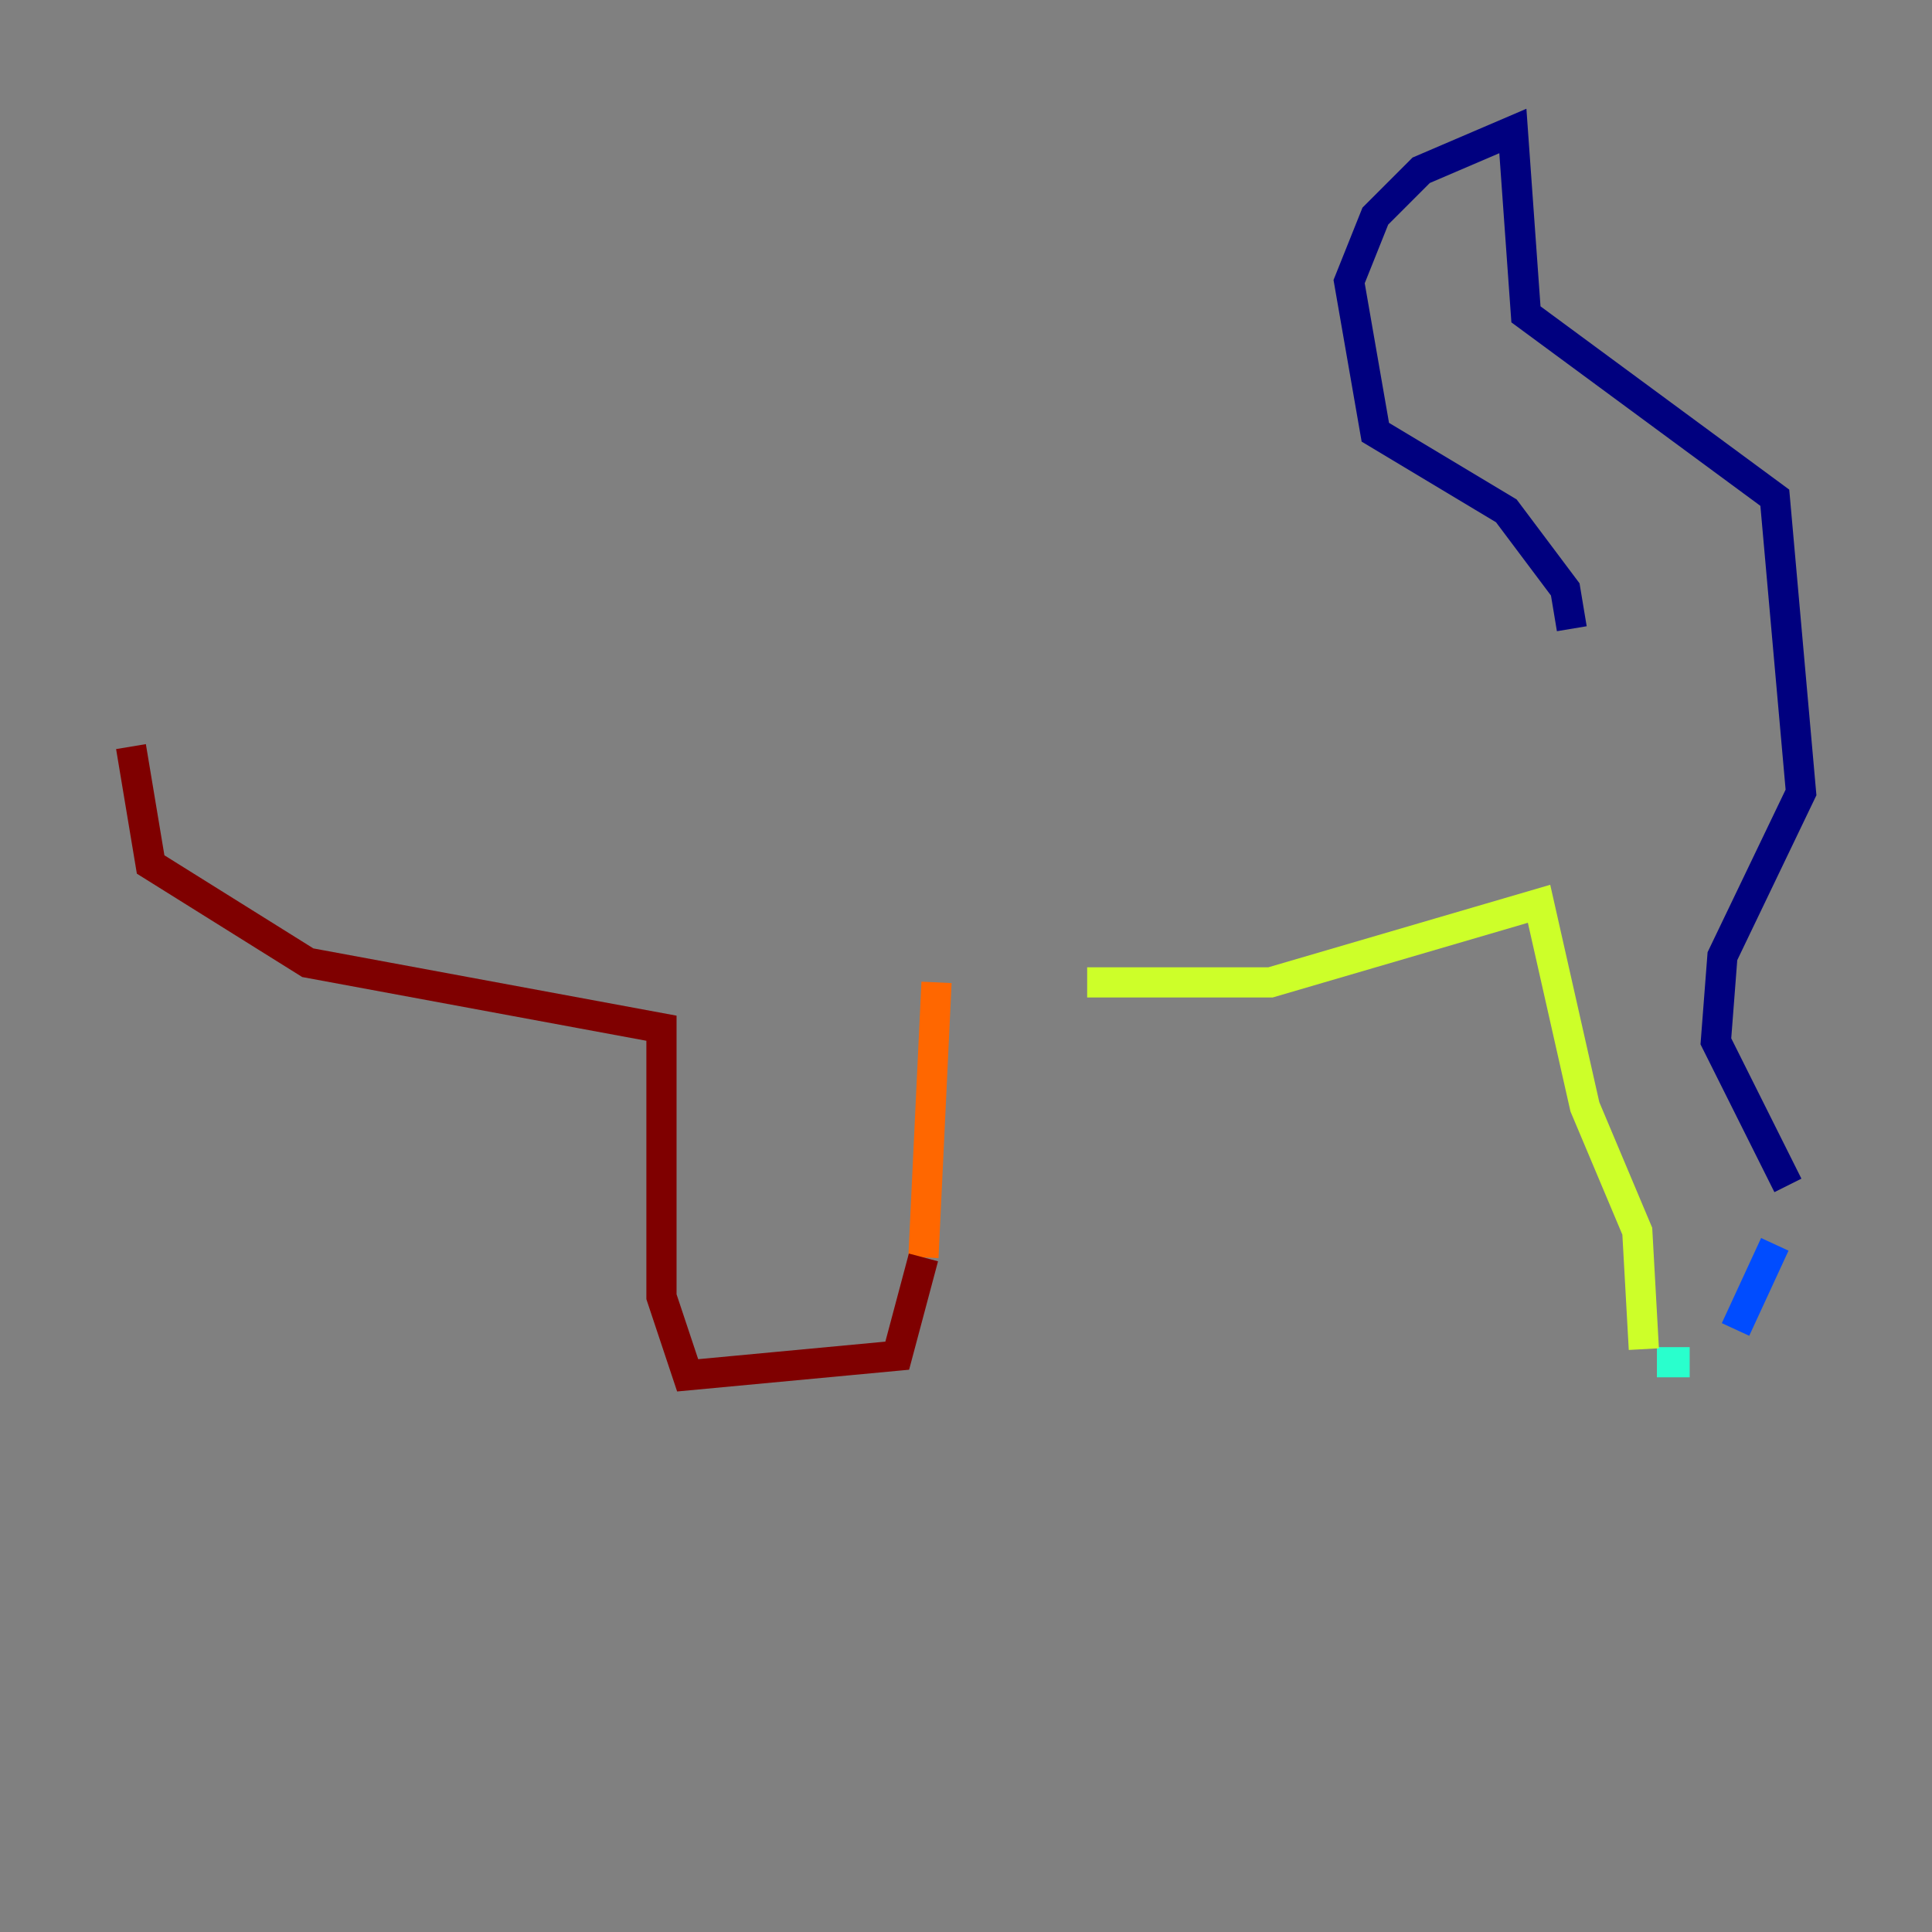 <?xml version="1.0" encoding="utf-8" ?>
<svg baseProfile="tiny" height="128" version="1.2" viewBox="0,0,128,128" width="128" xmlns="http://www.w3.org/2000/svg" xmlns:ev="http://www.w3.org/2001/xml-events" xmlns:xlink="http://www.w3.org/1999/xlink"><rect x="0" y="0" width="128" height="128" fill="#808080" stroke="none"/><defs /><polyline fill="none" points="104.136,41.654 103.702,39.051 99.797,33.844 91.119,28.637 89.383,18.658 91.119,14.319 94.156,11.281 100.231,8.678 101.098,20.827 117.586,32.976 119.322,52.502 114.115,63.349 113.681,68.99 118.454,78.536" stroke="#00007f" stroke-width="2" /><polyline fill="none" points="117.586,82.441 114.983,88.081" stroke="#004cff" stroke-width="2" /><polyline fill="none" points="111.946,90.251 109.776,90.251" stroke="#29ffcd" stroke-width="2" /><polyline fill="none" points="108.909,89.383 108.475,81.573 105.003,73.329 101.966,59.878 84.176,65.085 72.027,65.085" stroke="#cdff29" stroke-width="2" /><polyline fill="none" points="62.047,65.085 61.18,83.308" stroke="#ff6700" stroke-width="2" /><polyline fill="none" points="61.18,83.308 59.444,89.817 45.559,91.119 43.824,85.912 43.824,68.122 20.393,63.783 9.98,57.275 8.678,49.464" stroke="#7f0000" stroke-width="2" /></svg>